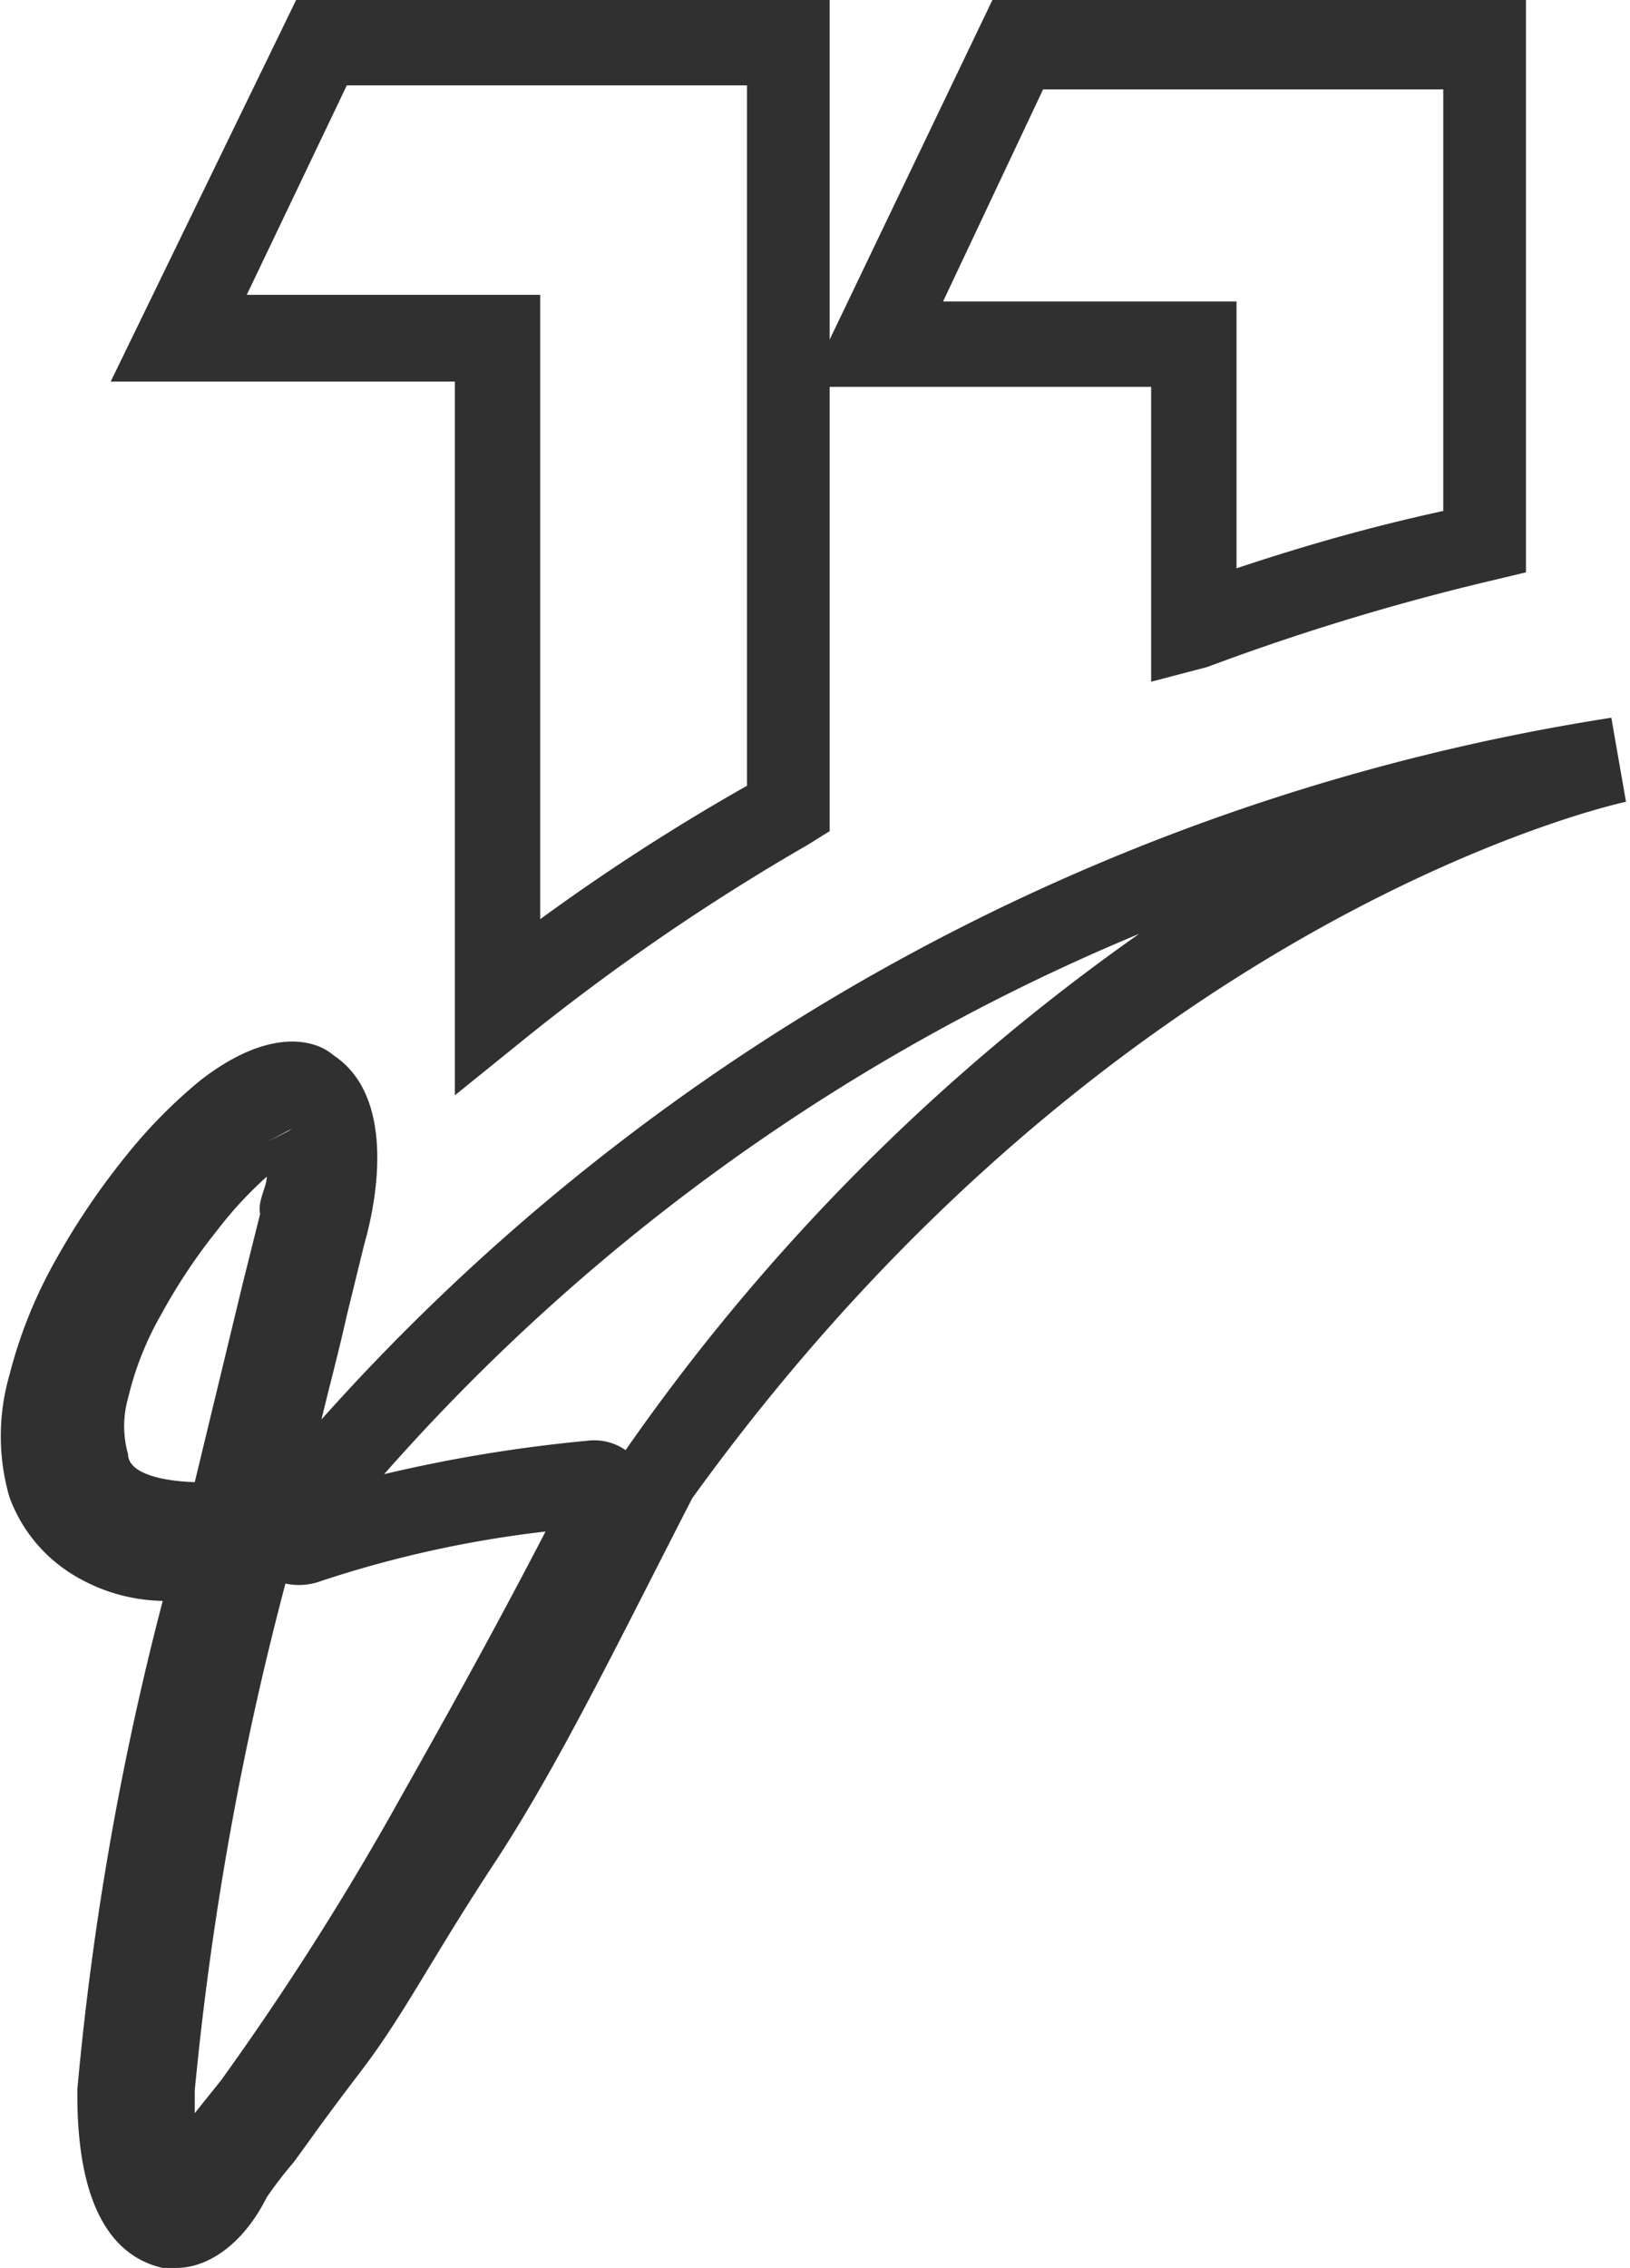 <svg xmlns="http://www.w3.org/2000/svg" viewBox="0 0 12.22 17"><defs><style>.cls-1{fill:#303030;}</style></defs><g id="Layer_2" data-name="Layer 2"><g id="Layer_3" data-name="Layer 3"><path class="cls-1" d="M8.63,5.11V2.9H6.05L7.44,0h4V4.29l-.25.06A17.74,17.74,0,0,0,9.05,5ZM7.07,2.26h2.2v2c.51-.17,1-.31,1.55-.43V.67h-3Z"/><path class="cls-1" d="M3.41,8.21V2.86H.83L2.22,0h4V6.23l-.16.1A16.59,16.59,0,0,0,3.93,7.79Zm-1.56-6h2.2V6.89a15.93,15.93,0,0,1,1.55-1V.64h-3Z"/><path class="cls-1" d="M1.32,17h-.1c-.31-.07-.65-.36-.64-1.34A22.52,22.52,0,0,1,1.22,12a1.33,1.33,0,0,1-.71-.22,1.14,1.14,0,0,1-.44-.56,1.65,1.65,0,0,1,0-.91,3.52,3.52,0,0,1,.35-.87,5.45,5.45,0,0,1,.52-.77,3.8,3.8,0,0,1,.56-.57c.5-.39.85-.32,1-.19.44.29.35,1,.23,1.42l-.13.53c-.06.27-.13.53-.19.78a16.32,16.32,0,0,1,9.67-5.26l.11.63s-3.81.8-7,5.22c-.54,1.05-1,2-1.48,2.73s-.68,1.14-1,1.56-.37.5-.51.69a3.08,3.08,0,0,0-.2.26C1.83,16.81,1.57,17,1.32,17Zm.82-5.13a23.58,23.58,0,0,0-.68,3.8v.17l.2-.25A21.6,21.6,0,0,0,3,13.48c.31-.55.68-1.21,1.09-2a8.4,8.4,0,0,0-1.68.37A.48.48,0,0,1,2.14,11.87ZM2,8.82a2.91,2.91,0,0,0-.37.4,4.31,4.31,0,0,0-.42.63,2.36,2.36,0,0,0-.25.63.77.77,0,0,0,0,.42c0,.13.21.2.5.21h0l.36-1.49.13-.52C1.93,9,2,8.9,2,8.82ZM8.54,7a15.43,15.43,0,0,0-5.66,4.05,11.05,11.05,0,0,1,1.52-.25.41.41,0,0,1,.29.07s0,0,0,0A15.68,15.68,0,0,1,8.54,7ZM2.19,8.46,2,8.56l.16-.08v0Z"/></g></g></svg>